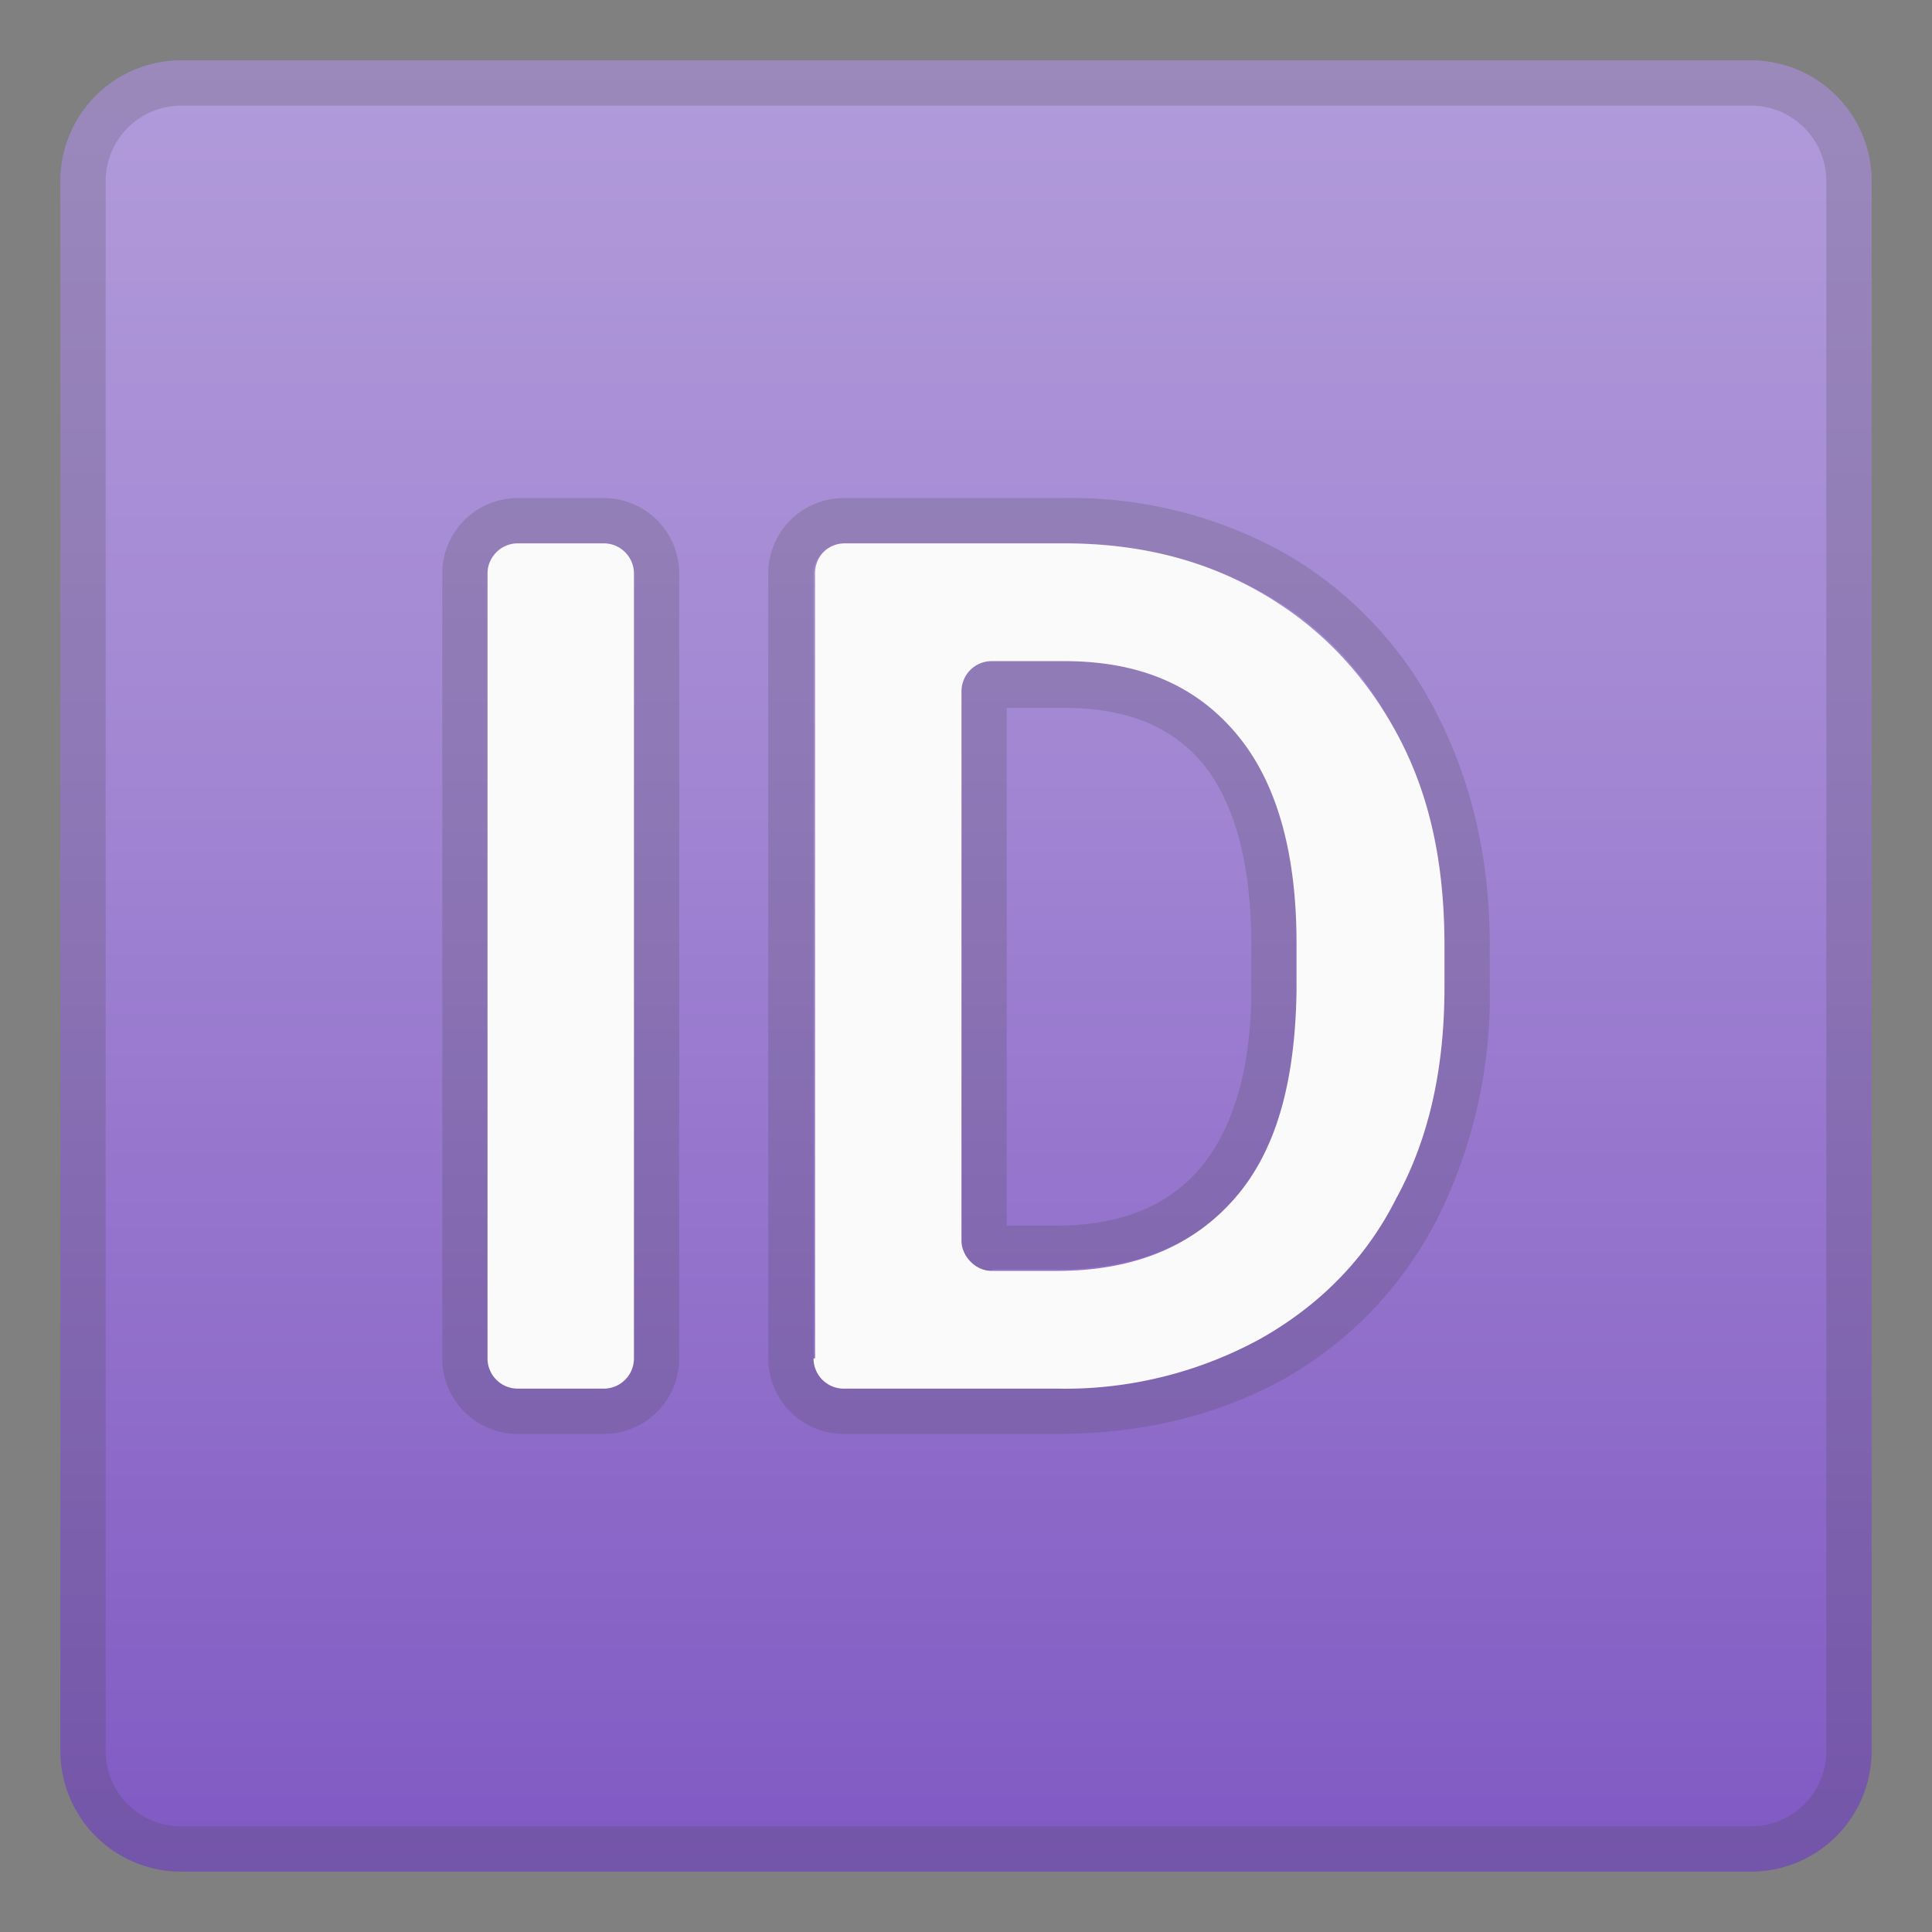 <svg viewBox="0 0 128 128" xmlns="http://www.w3.org/2000/svg"><rect x="0" y="0" width="128" height="128" fill="#808080" stroke="none"/><linearGradient id="a" x1="64" x2="64" y1="-.3" y2="128.1" gradientUnits="userSpaceOnUse"><stop stop-color="#B39DDB" offset="0"/><stop stop-color="#A286D3" offset=".4"/><stop stop-color="#7E57C2" offset="1"/></linearGradient><path d="M116 124H12a8 8 0 0 1-8-8V12a8 8 0 0 1 8-8h104a8 8 0 0 1 8 8v104a8 8 0 0 1-8 8z" fill="url(#a)"/><path d="M116 7a5 5 0 0 1 5 5v104a5 5 0 0 1-5 5H12a5 5 0 0 1-5-5V12a5 5 0 0 1 5-5h104m0-3H12a8 8 0 0 0-8 8v104a8 8 0 0 0 8 8h104a8 8 0 0 0 8-8V12a8 8 0 0 0-8-8z" fill="#424242" opacity=".2"/><path d="M40 36a2 2 0 0 1 2 2v52a2 2 0 0 1-2 2h-5.7a2 2 0 0 1-2-2V38c0-1.1.9-2 2-2H40m0-3h-5.7a5 5 0 0 0-5 5v52a5 5 0 0 0 5 5H40a5 5 0 0 0 5-5V38a5 5 0 0 0-5-5zm30.5 3c5 0 9.3 1.1 13.2 3.3s6.8 5.3 8.9 9.4 3.1 8.7 3.1 14v2.7c0 5.3-1 10-3.2 14-2 4-5.1 7.1-9 9.3A27 27 0 0 1 70 92H55.9a2 2 0 0 1-2-2V38c0-1.1 1-2 2-2h14.6m-4.8 48.1H70c5.1 0 9-1.5 11.8-4.7s4-7.8 4.1-13.8v-3c0-6.1-1.3-10.8-4-14s-6.4-4.8-11.4-4.8h-4.8a2 2 0 0 0-2 2v36.4c0 1 .9 2 2 2M70.5 33H55.9a5 5 0 0 0-5 5v52a5 5 0 0 0 5 5h14.2c5.5 0 10.5-1.2 14.9-3.6 4.4-2.5 7.8-6 10.2-10.6a33 33 0 0 0 3.5-15.4v-2.8c0-5.7-1.2-10.8-3.5-15.3a25.6 25.6 0 0 0-10-10.6A29 29 0 0 0 70.4 33zm-3.8 13.9h3.8c4.1 0 7.1 1.2 9.2 3.7 2.1 2.6 3.2 6.6 3.2 12v3c0 5.2-1.2 9.2-3.4 11.8-2.1 2.5-5.3 3.8-9.5 3.8h-3.3V46.9z" fill="#424242" opacity=".2"/><path d="M40 92h-5.7a2 2 0 0 1-2-2V38c0-1.1.9-2 2-2H40a2 2 0 0 1 2 2v52a2 2 0 0 1-2 2zm14-2V38c0-1.1.8-2 2-2h14.5c5 0 9.3 1.1 13.1 3.3s6.8 5.3 9 9.4 3.1 8.7 3.1 14v2.7c0 5.3-1 10-3.2 14-2 4-5.1 7.1-9 9.3A27 27 0 0 1 70 92H55.9a2 2 0 0 1-2-2zm9.7-44.1v36.3c0 1 .9 2 2 2H70c5.1 0 9-1.6 11.8-4.8s4-7.8 4.1-13.7v-3.2c0-6-1.3-10.7-4-13.9s-6.4-4.8-11.4-4.8h-4.8a2 2 0 0 0-2 2z" fill="#FAFAFA"/></svg>